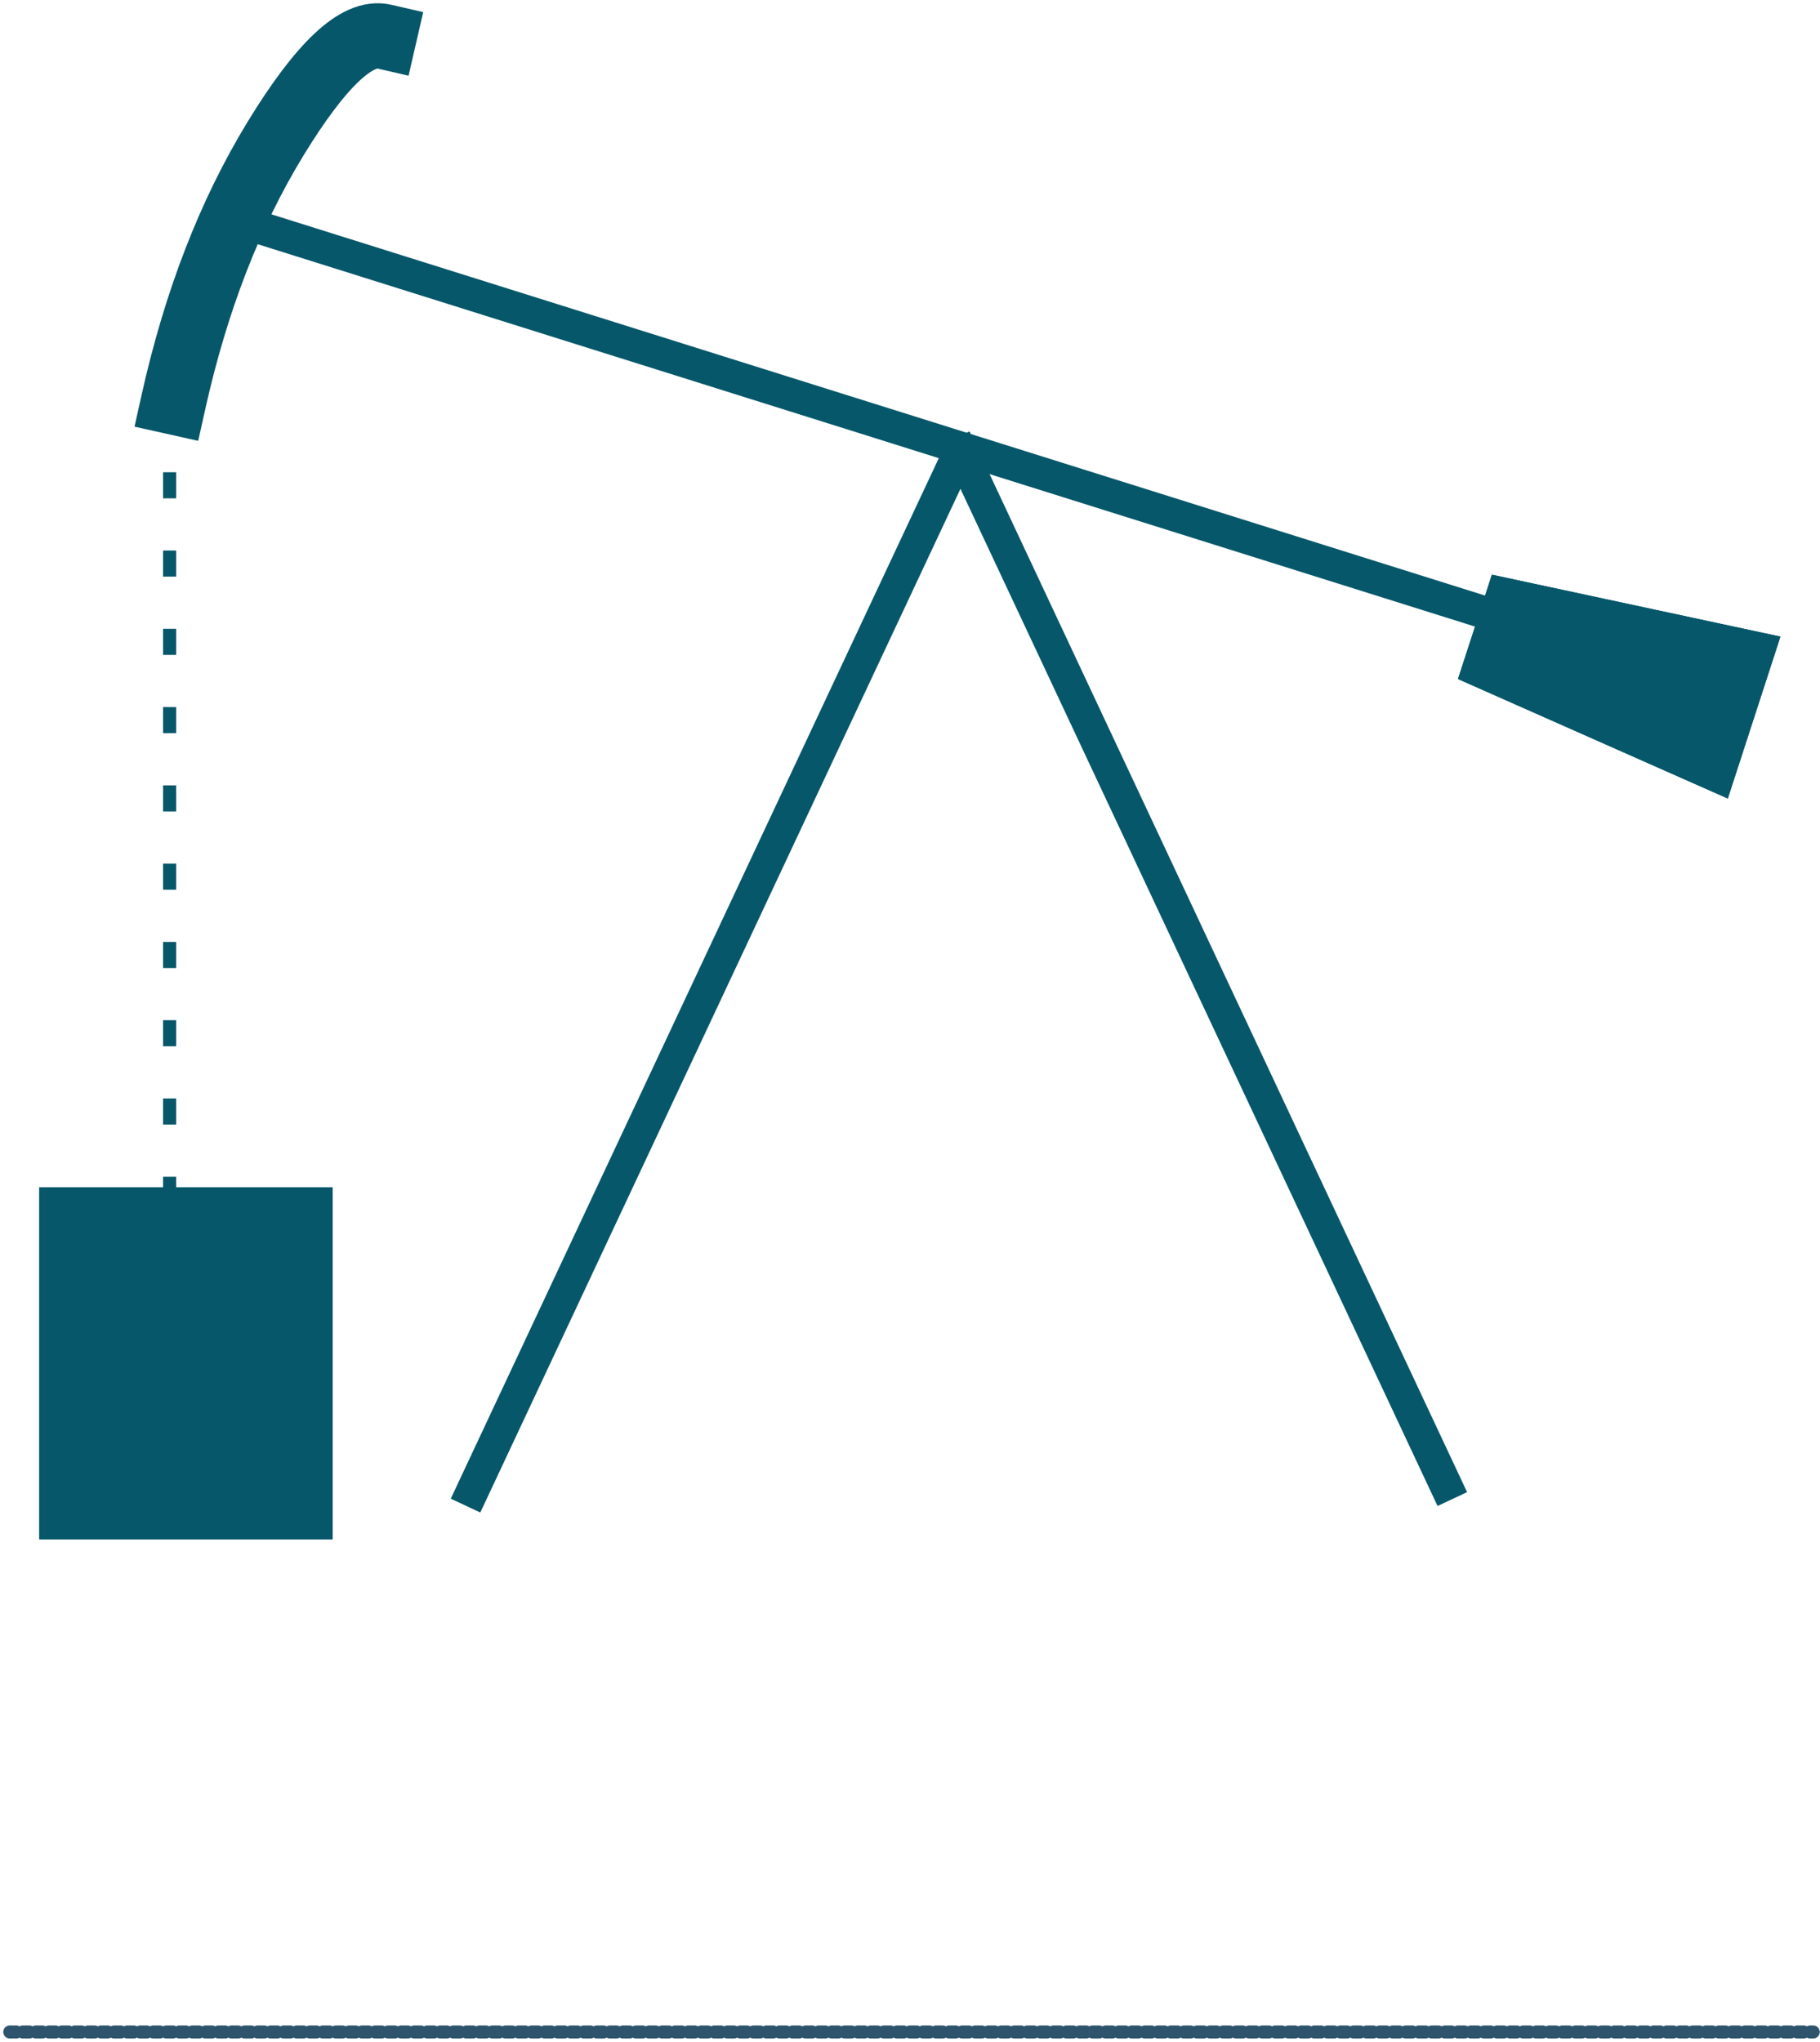 <?xml version="1.0" encoding="UTF-8"?>
<svg width="279px" height="313px" viewBox="0 0 279 313" version="1.1" xmlns="http://www.w3.org/2000/svg" xmlns:xlink="http://www.w3.org/1999/xlink">
    <!-- Generator: Sketch 47 (45396) - http://www.bohemiancoding.com/sketch -->
    <title>donkey</title>
    <desc>Created with Sketch.</desc>
    <defs>
        <polygon id="path-1" points="199 93.641 244 89 244 115.1 199 110.459"></polygon>
    </defs>
    <g id="Page-1" stroke="none" stroke-width="1" fill="none" fill-rule="evenodd">
        <g id="Desktop" transform="translate(-181, -199)">
            <g id="donkey" transform="translate(182, 200)">
                <g id="donkeyBase" transform="translate(71, 68)" stroke="#065769" stroke-width="5" stroke-linecap="square">
                    <path d="M149.574,0.457 L75.426,158.543" id="Line" transform="translate(112.5, 79.5) scale(1, -1) translate(-112.5, -79.5) "></path>
                    <path d="M74.574,1.457 L0.426,159.543" id="Line"></path>
                </g>
                <g id="donkeyTop" transform="translate(25, 0)">
                    <path d="M12.5,33.5 L203.5,93.5" id="Line-4" stroke="#065769" stroke-width="5" stroke-linecap="square"></path>
                    <path d="M9.494,64.039 C8.27,48.247 9.321,33.874 12.647,20.92 C15.973,7.965 19.757,1.338 24,1.039" id="Line-5" stroke="#065769" stroke-width="10" stroke-linecap="square" transform="translate(16.5, 32.539) rotate(17) translate(-16.5, -32.539) "></path>
                    <g id="Rectangle" transform="translate(221.5, 102.05) rotate(18) translate(-221.5, -102.05) ">
                        <use fill="#065769" fill-rule="evenodd" xlink:href="#path-1"></use>
                        <path stroke="#065769" stroke-width="5" d="M201.5,95.896 L201.5,108.204 L241.5,112.329 L241.5,91.771 L201.5,95.896 Z"></path>
                    </g>
                </g>
                <g id="donkeyWeight" transform="translate(5, 61)">
                    <rect id="weight" fill="#065769" x="0" y="120" width="45" height="54"></rect>
                    <path d="M20,133.396 L20,0" id="length" stroke="#065769" stroke-width="2" stroke-linecap="square" stroke-dasharray="2,10"></path>
                </g>
                <path d="M0.5,310.5 L276.963,310.5" id="Line-6" stroke="#2E546D" stroke-width="2" stroke-linecap="round" stroke-linejoin="round" stroke-dasharray="1,1,1,1"></path>
            </g>
        </g>
    </g>
</svg>
